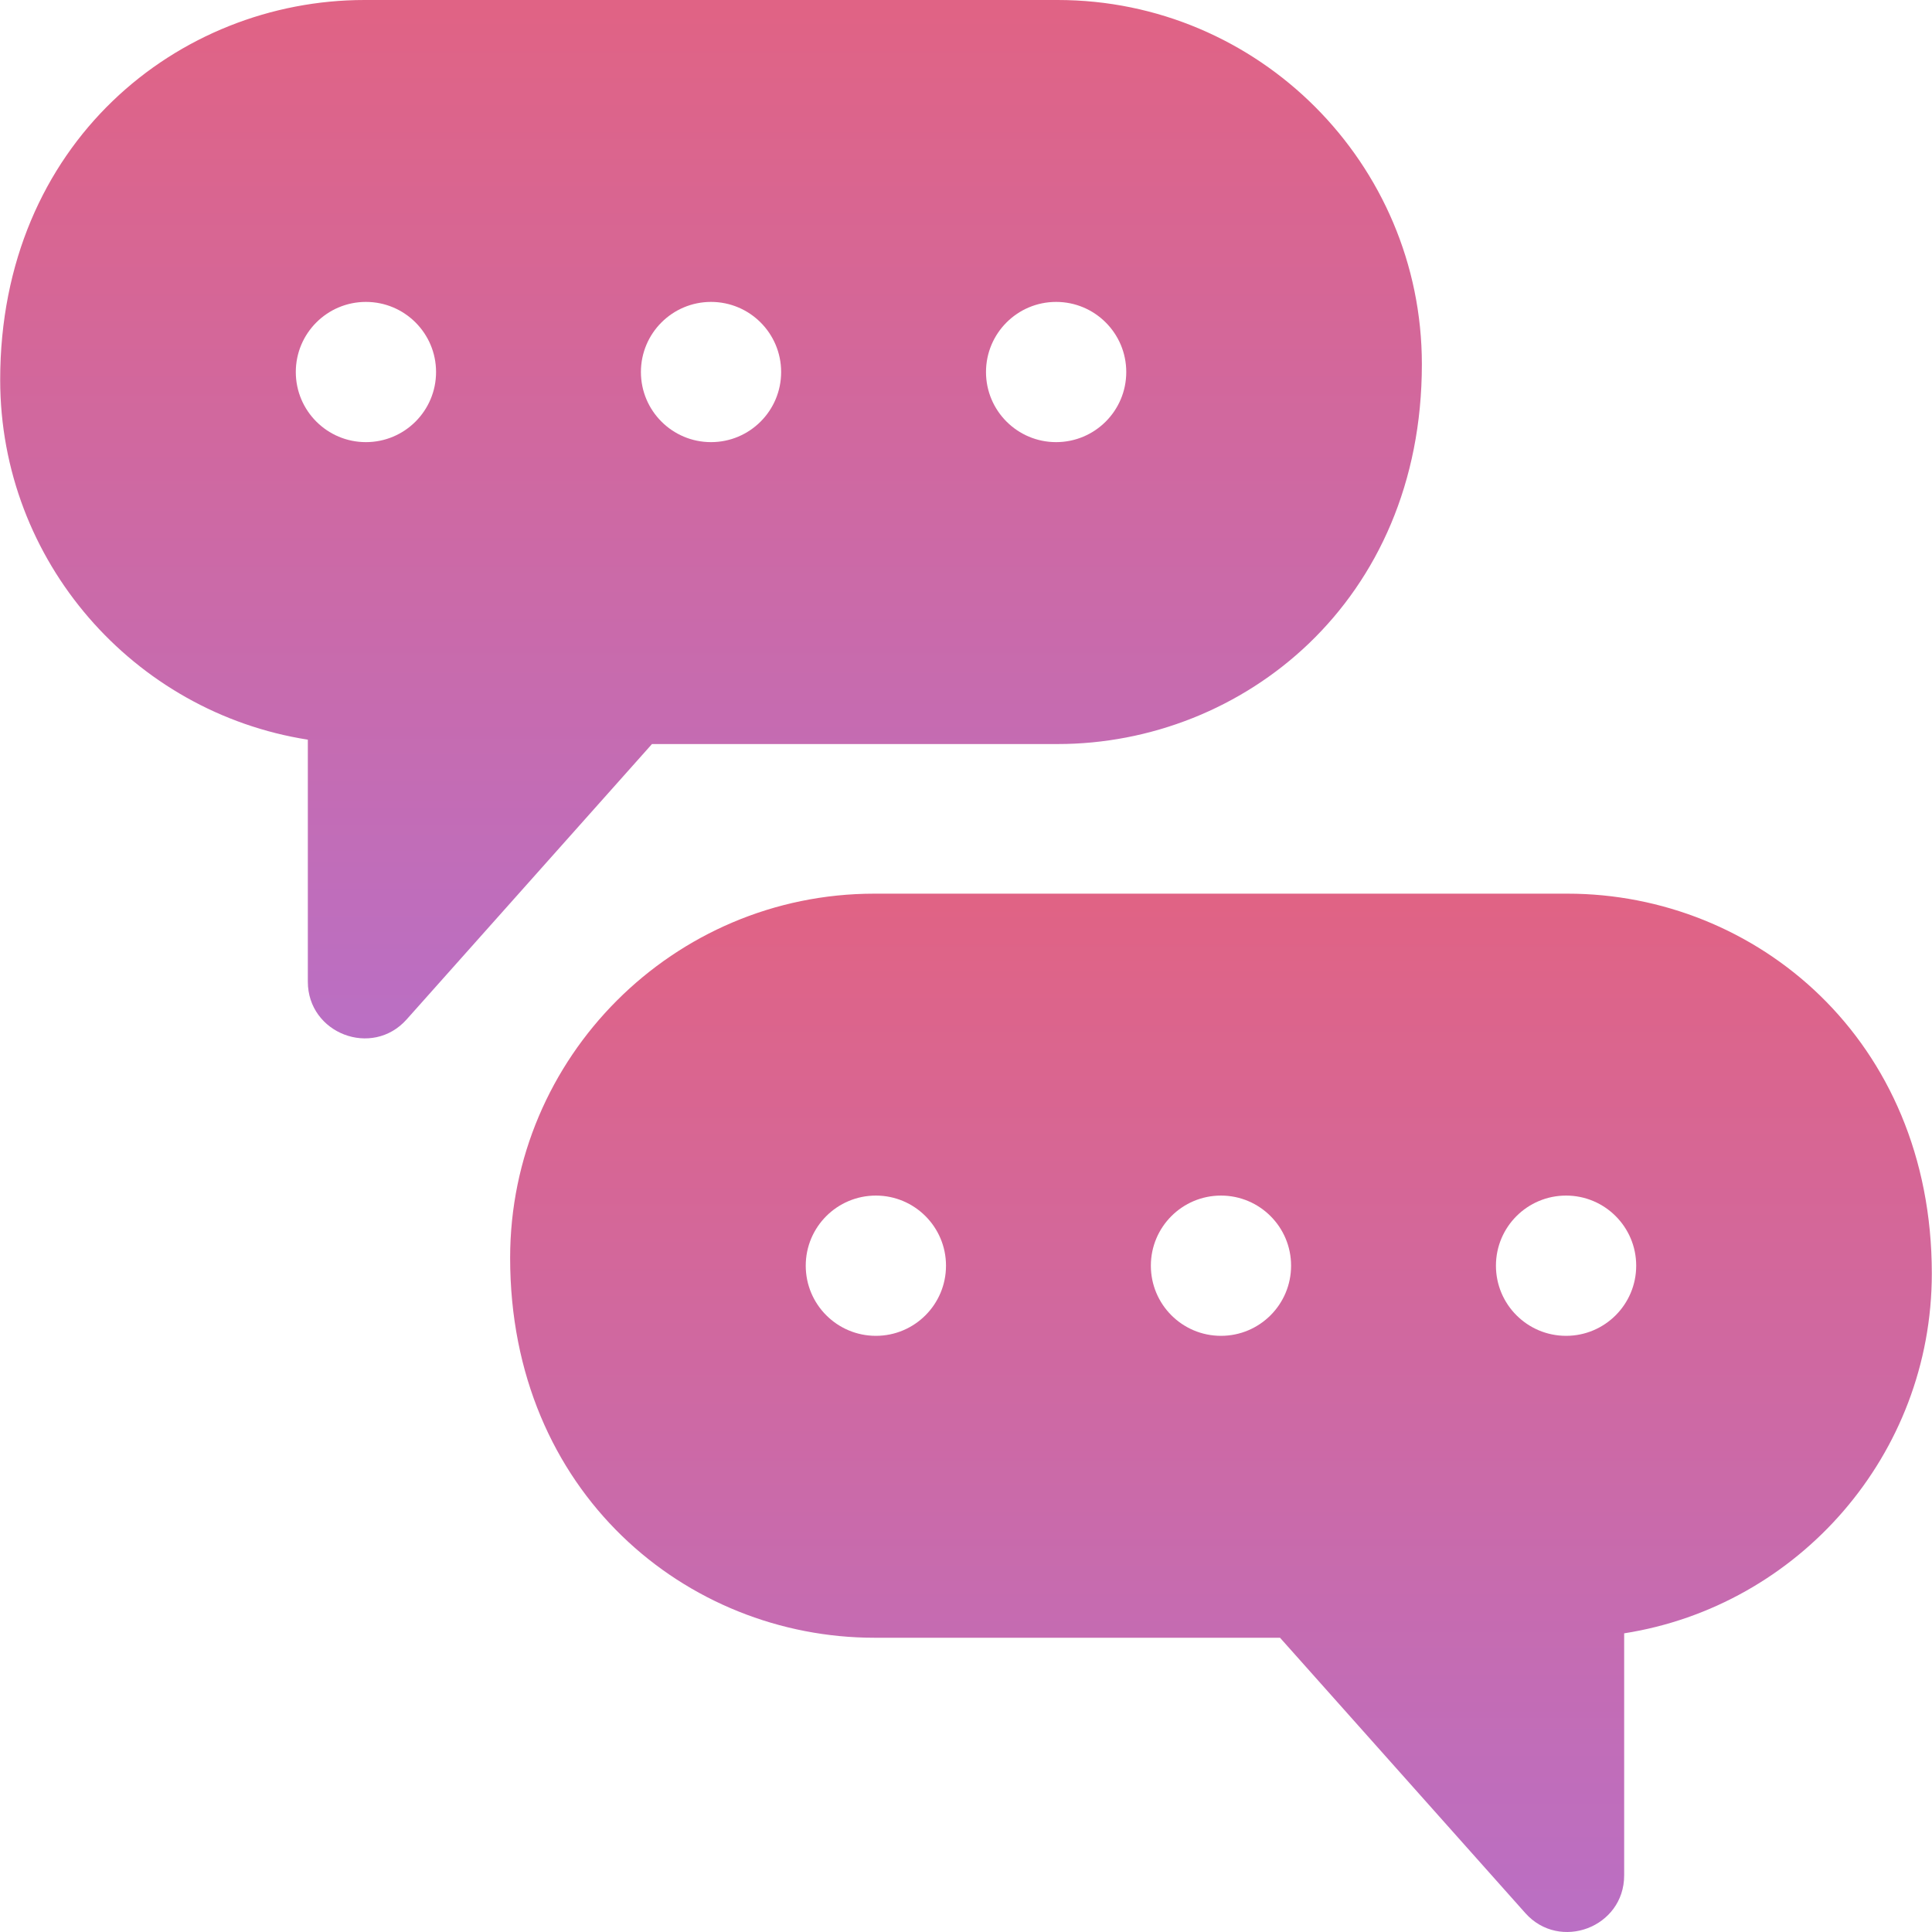 <svg xmlns="http://www.w3.org/2000/svg" viewBox="0 0 512 512" width="512" height="512">
	<defs>
		<linearGradient id="grd1" gradientUnits="userSpaceOnUse"  x1="188.43" y1="275.182" x2="188.43" y2="0">
			<stop offset="0" stop-color="#ba6fc4"  />
			<stop offset="0.99" stop-color="#e06385"  />
		</linearGradient>
		<linearGradient id="grd2" gradientUnits="userSpaceOnUse"  x1="323.57" y1="511.999" x2="323.57" y2="236.83">
			<stop offset="0" stop-color="#ba6fc4"  />
			<stop offset="0.99" stop-color="#e06385"  />
		</linearGradient>
	</defs>
	<style>
		tspan { white-space:pre }
		.shp0 { fill: url(#grd1) } 
		.shp1 { fill: url(#grd2) } 
	</style>
	<g id="Layer">
		<path id="Layer" fill-rule="evenodd" class="shp0" d="M172.78 197.18L107.78 270.14C98.61 280.45 81.58 273.88 81.58 260.17L81.58 196.02C35.45 188.79 0.05 148.78 0.05 100.65C0.05 37.9 47.29 0 96.58 0L280.28 0C333.5 0 376.81 43.3 376.81 96.53C376.81 159.57 329.23 197.18 280.28 197.18L172.78 197.18ZM261.3 98.59C261.3 108.85 269.62 117.17 279.88 117.17C290.15 117.17 298.47 108.85 298.47 98.59C298.47 88.33 290.15 80.01 279.88 80.01C269.62 80.01 261.3 88.33 261.3 98.59ZM115.56 98.59C115.56 88.33 107.24 80.01 96.97 80.01C86.71 80.01 78.39 88.33 78.39 98.59C78.39 108.85 86.71 117.17 96.97 117.17C107.24 117.17 115.56 108.85 115.56 98.59ZM169.85 98.59C169.85 108.85 178.17 117.17 188.43 117.17C198.69 117.17 207.01 108.85 207.01 98.59C207.01 88.33 198.69 80.01 188.43 80.01C178.17 80.01 169.85 88.33 169.85 98.59Z" />
		<path id="Layer" fill-rule="evenodd" class="shp1" d="M415.42 236.83C465.3 236.83 511.95 275.44 511.95 337.48C511.95 385.61 476.55 425.62 430.42 432.85L430.42 497C430.42 510.79 413.31 517.2 404.22 506.98L339.22 434.02L231.72 434.02C181.97 434.02 135.19 395.54 135.19 333.37C135.19 280.14 178.5 236.83 231.72 236.83L415.42 236.83ZM250.7 335.42C250.7 325.16 242.38 316.84 232.12 316.84C221.85 316.84 213.53 325.16 213.53 335.42C213.53 345.69 221.85 354.01 232.12 354.01C242.38 354.01 250.7 345.69 250.7 335.42ZM342.15 335.42C342.15 325.16 333.83 316.84 323.57 316.84C313.31 316.84 304.99 325.16 304.99 335.42C304.99 345.69 313.31 354.01 323.57 354.01C333.83 354.01 342.15 345.69 342.15 335.42ZM433.61 335.42C433.61 325.16 425.29 316.84 415.03 316.84C404.76 316.84 396.44 325.16 396.44 335.42C396.44 345.69 404.76 354.01 415.03 354.01C425.29 354.01 433.61 345.69 433.61 335.42Z" />
	</g>
</svg>